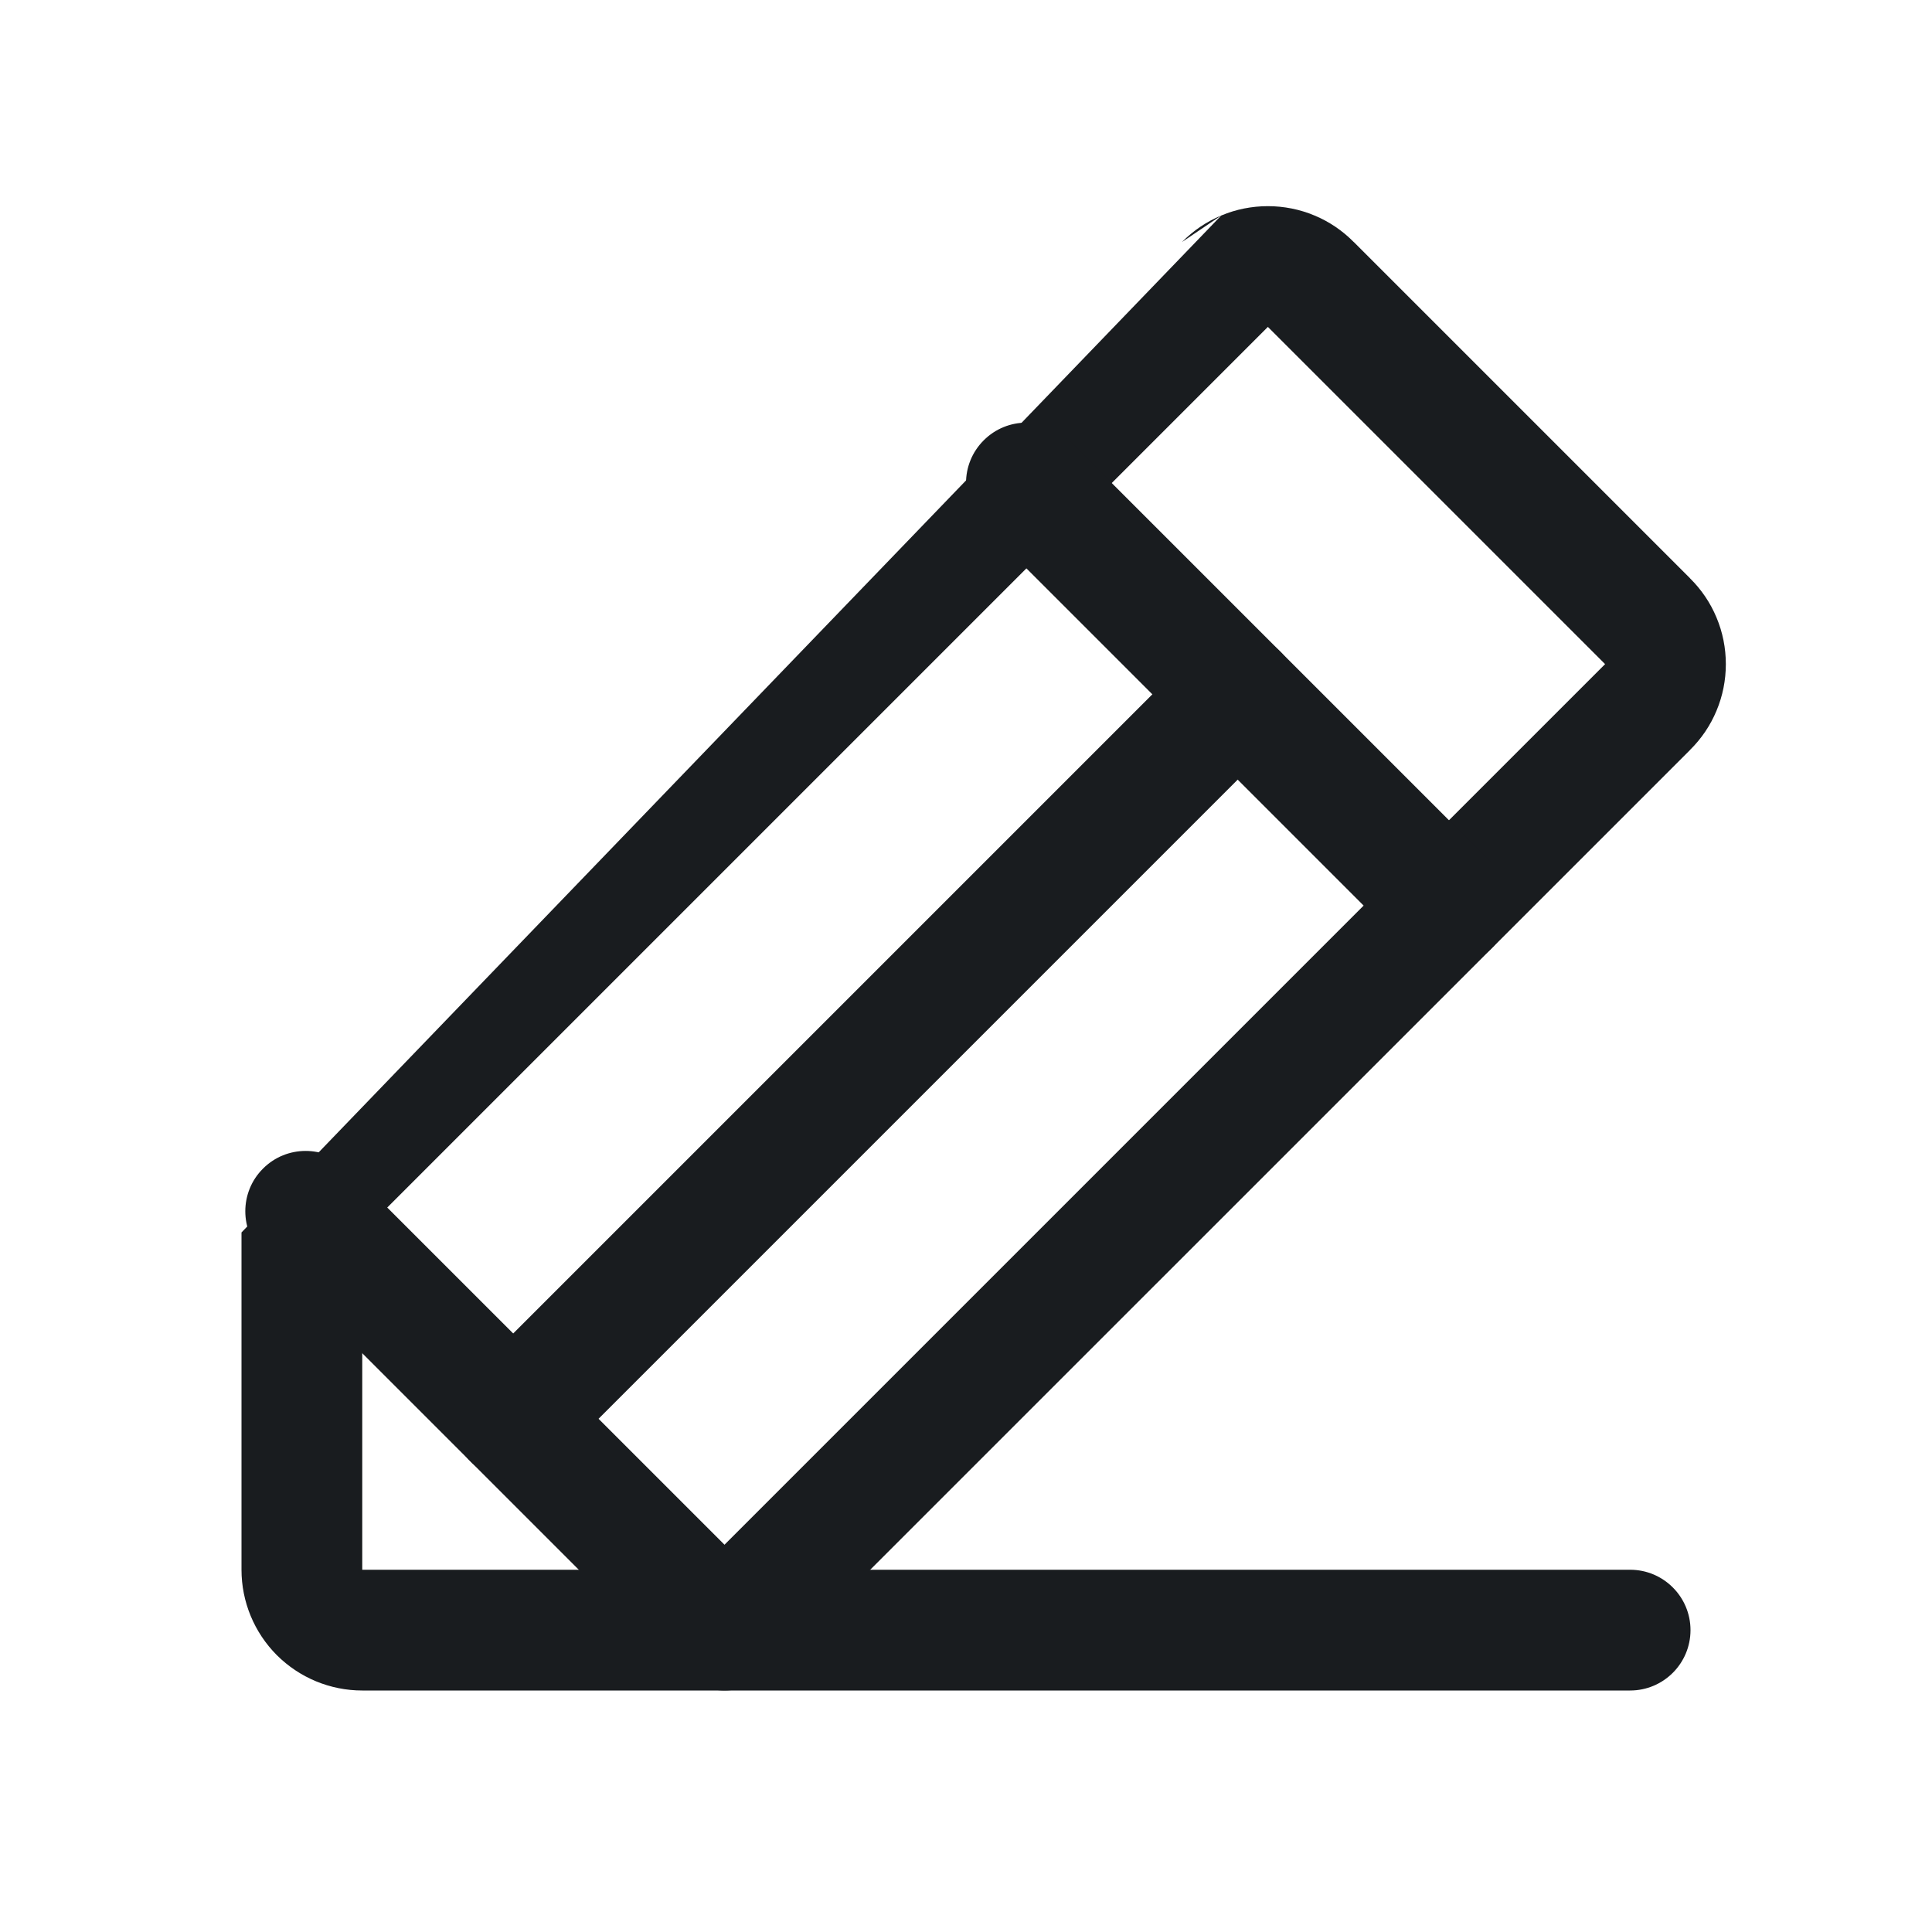 <svg width="24" height="24" viewBox="0 0 24 24" fill="none" xmlns="http://www.w3.org/2000/svg">
<path fill-rule="evenodd" clip-rule="evenodd" d="M15.171 2.677C15.354 2.6 15.551 2.561 15.75 2.561C15.949 2.561 16.146 2.6 16.329 2.677C16.512 2.753 16.677 2.865 16.816 3.006C16.817 3.007 16.818 3.007 16.819 3.008L20.992 7.181C20.993 7.182 20.994 7.183 20.994 7.184C21.135 7.323 21.247 7.488 21.323 7.671C21.4 7.854 21.439 8.051 21.439 8.25C21.439 8.449 21.4 8.646 21.323 8.829C21.247 9.012 21.135 9.177 20.994 9.316C20.994 9.317 20.993 9.318 20.992 9.319L9.53 20.78C9.39 20.921 9.199 21 9 21H4.5C4.102 21 3.721 20.842 3.439 20.561C3.158 20.279 3 19.898 3 19.5V15.31M15.171 2.677C14.988 2.753 14.823 2.865 14.684 3.006L15.171 2.677ZM4.5 15.311V19.5H8.689L19.939 8.25L19.935 8.246L15.75 4.061L15.746 4.065L4.5 15.311Z" fill="#191C1F"/>
<path fill-rule="evenodd" clip-rule="evenodd" d="M12.22 5.47C12.513 5.177 12.987 5.177 13.28 5.47L18.53 10.72C18.823 11.013 18.823 11.487 18.53 11.78C18.237 12.073 17.763 12.073 17.47 11.78L12.22 6.53C11.927 6.237 11.927 5.763 12.22 5.47Z" fill="#191C1F"/>
<path fill-rule="evenodd" clip-rule="evenodd" d="M3.267 14.517C3.559 14.224 4.034 14.224 4.327 14.517L9.311 19.5H20.25C20.664 19.5 21 19.836 21 20.25C21 20.664 20.664 21 20.25 21H9C8.801 21 8.61 20.921 8.47 20.78L3.267 15.577C2.974 15.284 2.974 14.809 3.267 14.517Z" fill="#191C1F"/>
<path fill-rule="evenodd" clip-rule="evenodd" d="M15.905 8.095C16.198 8.388 16.198 8.862 15.905 9.155L6.905 18.155C6.612 18.448 6.138 18.448 5.845 18.155C5.552 17.862 5.552 17.388 5.845 17.095L14.845 8.095C15.138 7.802 15.612 7.802 15.905 8.095Z" fill="#191C1F"/>
</svg>
